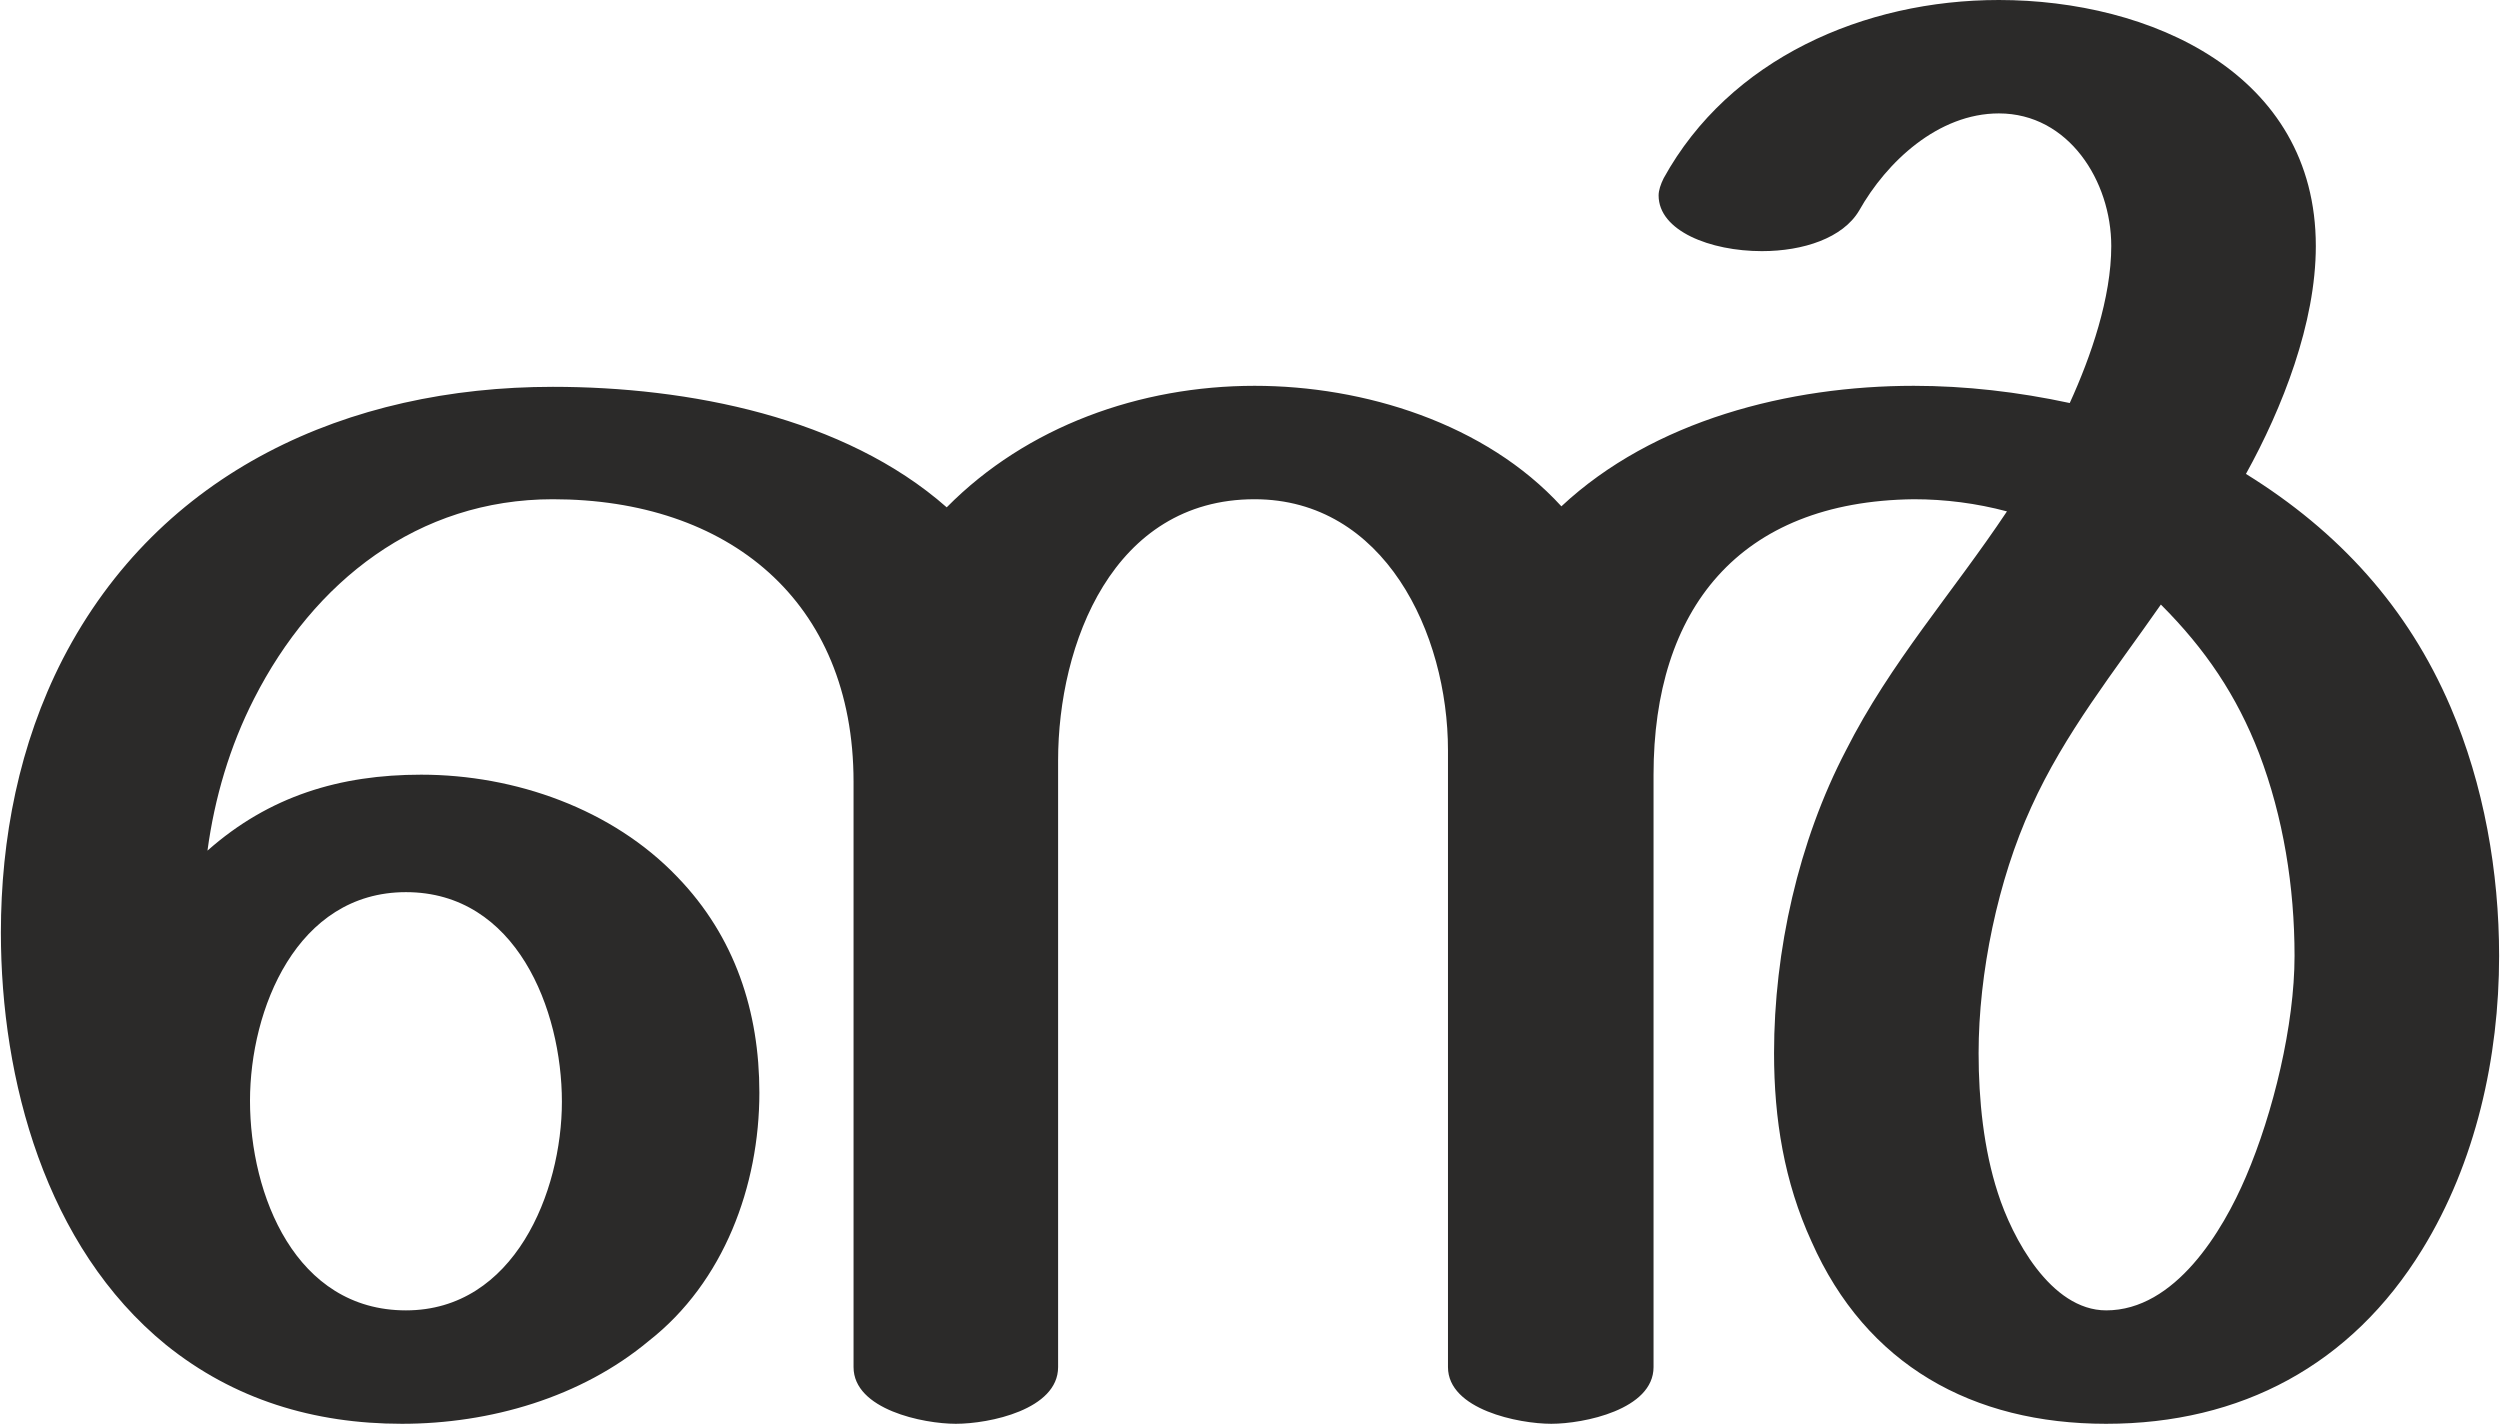 <?xml version="1.0" encoding="UTF-8"?>
<!DOCTYPE svg PUBLIC "-//W3C//DTD SVG 1.1//EN" "http://www.w3.org/Graphics/SVG/1.1/DTD/svg11.dtd">
<!-- Creator: CorelDRAW X8 -->
<svg xmlns="http://www.w3.org/2000/svg" xml:space="preserve" width="2467px" height="1405px" version="1.1" style="shape-rendering:geometricPrecision; text-rendering:geometricPrecision; image-rendering:optimizeQuality; fill-rule:evenodd; clip-rule:evenodd"
viewBox="0 0 2467 1406"
 xmlns:xlink="http://www.w3.org/1999/xlink">
 <defs>
  <style type="text/css">
   <![CDATA[
    .fil0 {fill:#2B2A29;fill-rule:nonzero}
   ]]>
  </style>
 </defs>
 <g id="Layer_x0020_1">
  <path class="fil0" d="M2079 1406c133,0 242,-58 312,-172 53,-86 76,-190 76,-290 0,-83 -15,-169 -48,-246 -42,-98 -110,-173 -202,-230 36,-65 69,-149 69,-225 0,-171 -164,-243 -313,-243 -133,0 -266,58 -331,176 -3,6 -5,12 -5,17 0,35 51,55 102,55 41,0 80,-13 96,-40 27,-48 78,-96 138,-96 69,0 111,67 111,131 0,51 -20,109 -41,155 -51,-11 -103,-17 -154,-17 -123,0 -257,34 -348,119 -75,-82 -195,-119 -303,-119 -113,0 -225,40 -304,120 -101,-89 -255,-119 -389,-119 -202,0 -388,83 -484,269 -43,84 -61,177 -61,270 0,145 44,310 163,407 67,54 146,78 233,78 87,0 177,-26 244,-82 74,-58 109,-153 109,-245 0,-80 -24,-154 -81,-213 -64,-67 -160,-101 -253,-101 -80,0 -150,21 -211,75 7,-52 22,-103 46,-150 59,-116 162,-197 295,-197 173,0 297,100 297,279l0 578c0,42 69,56 101,56 33,0 101,-14 101,-56l0 -599c0,-115 54,-258 194,-258 128,0 191,132 191,248l0 609c0,42 70,56 102,56 32,0 101,-14 101,-56l0 -585c0,-163 84,-270 257,-272 31,0 62,4 92,12 -54,81 -115,149 -159,236 -47,90 -71,198 -71,299 0,65 10,127 37,186 54,122 159,180 291,180zm0 -112c-55,0 -93,-72 -107,-116 -14,-43 -19,-92 -19,-138 0,-79 19,-171 52,-243 33,-73 82,-134 128,-200 44,44 75,90 97,147 24,63 35,132 35,200 0,68 -21,155 -48,218 -23,54 -70,132 -138,132zm-1679 0c-109,0 -154,-114 -154,-207 0,-90 46,-206 154,-206 109,0 154,116 154,207 0,89 -47,206 -154,206z"/>
 </g>
</svg>
